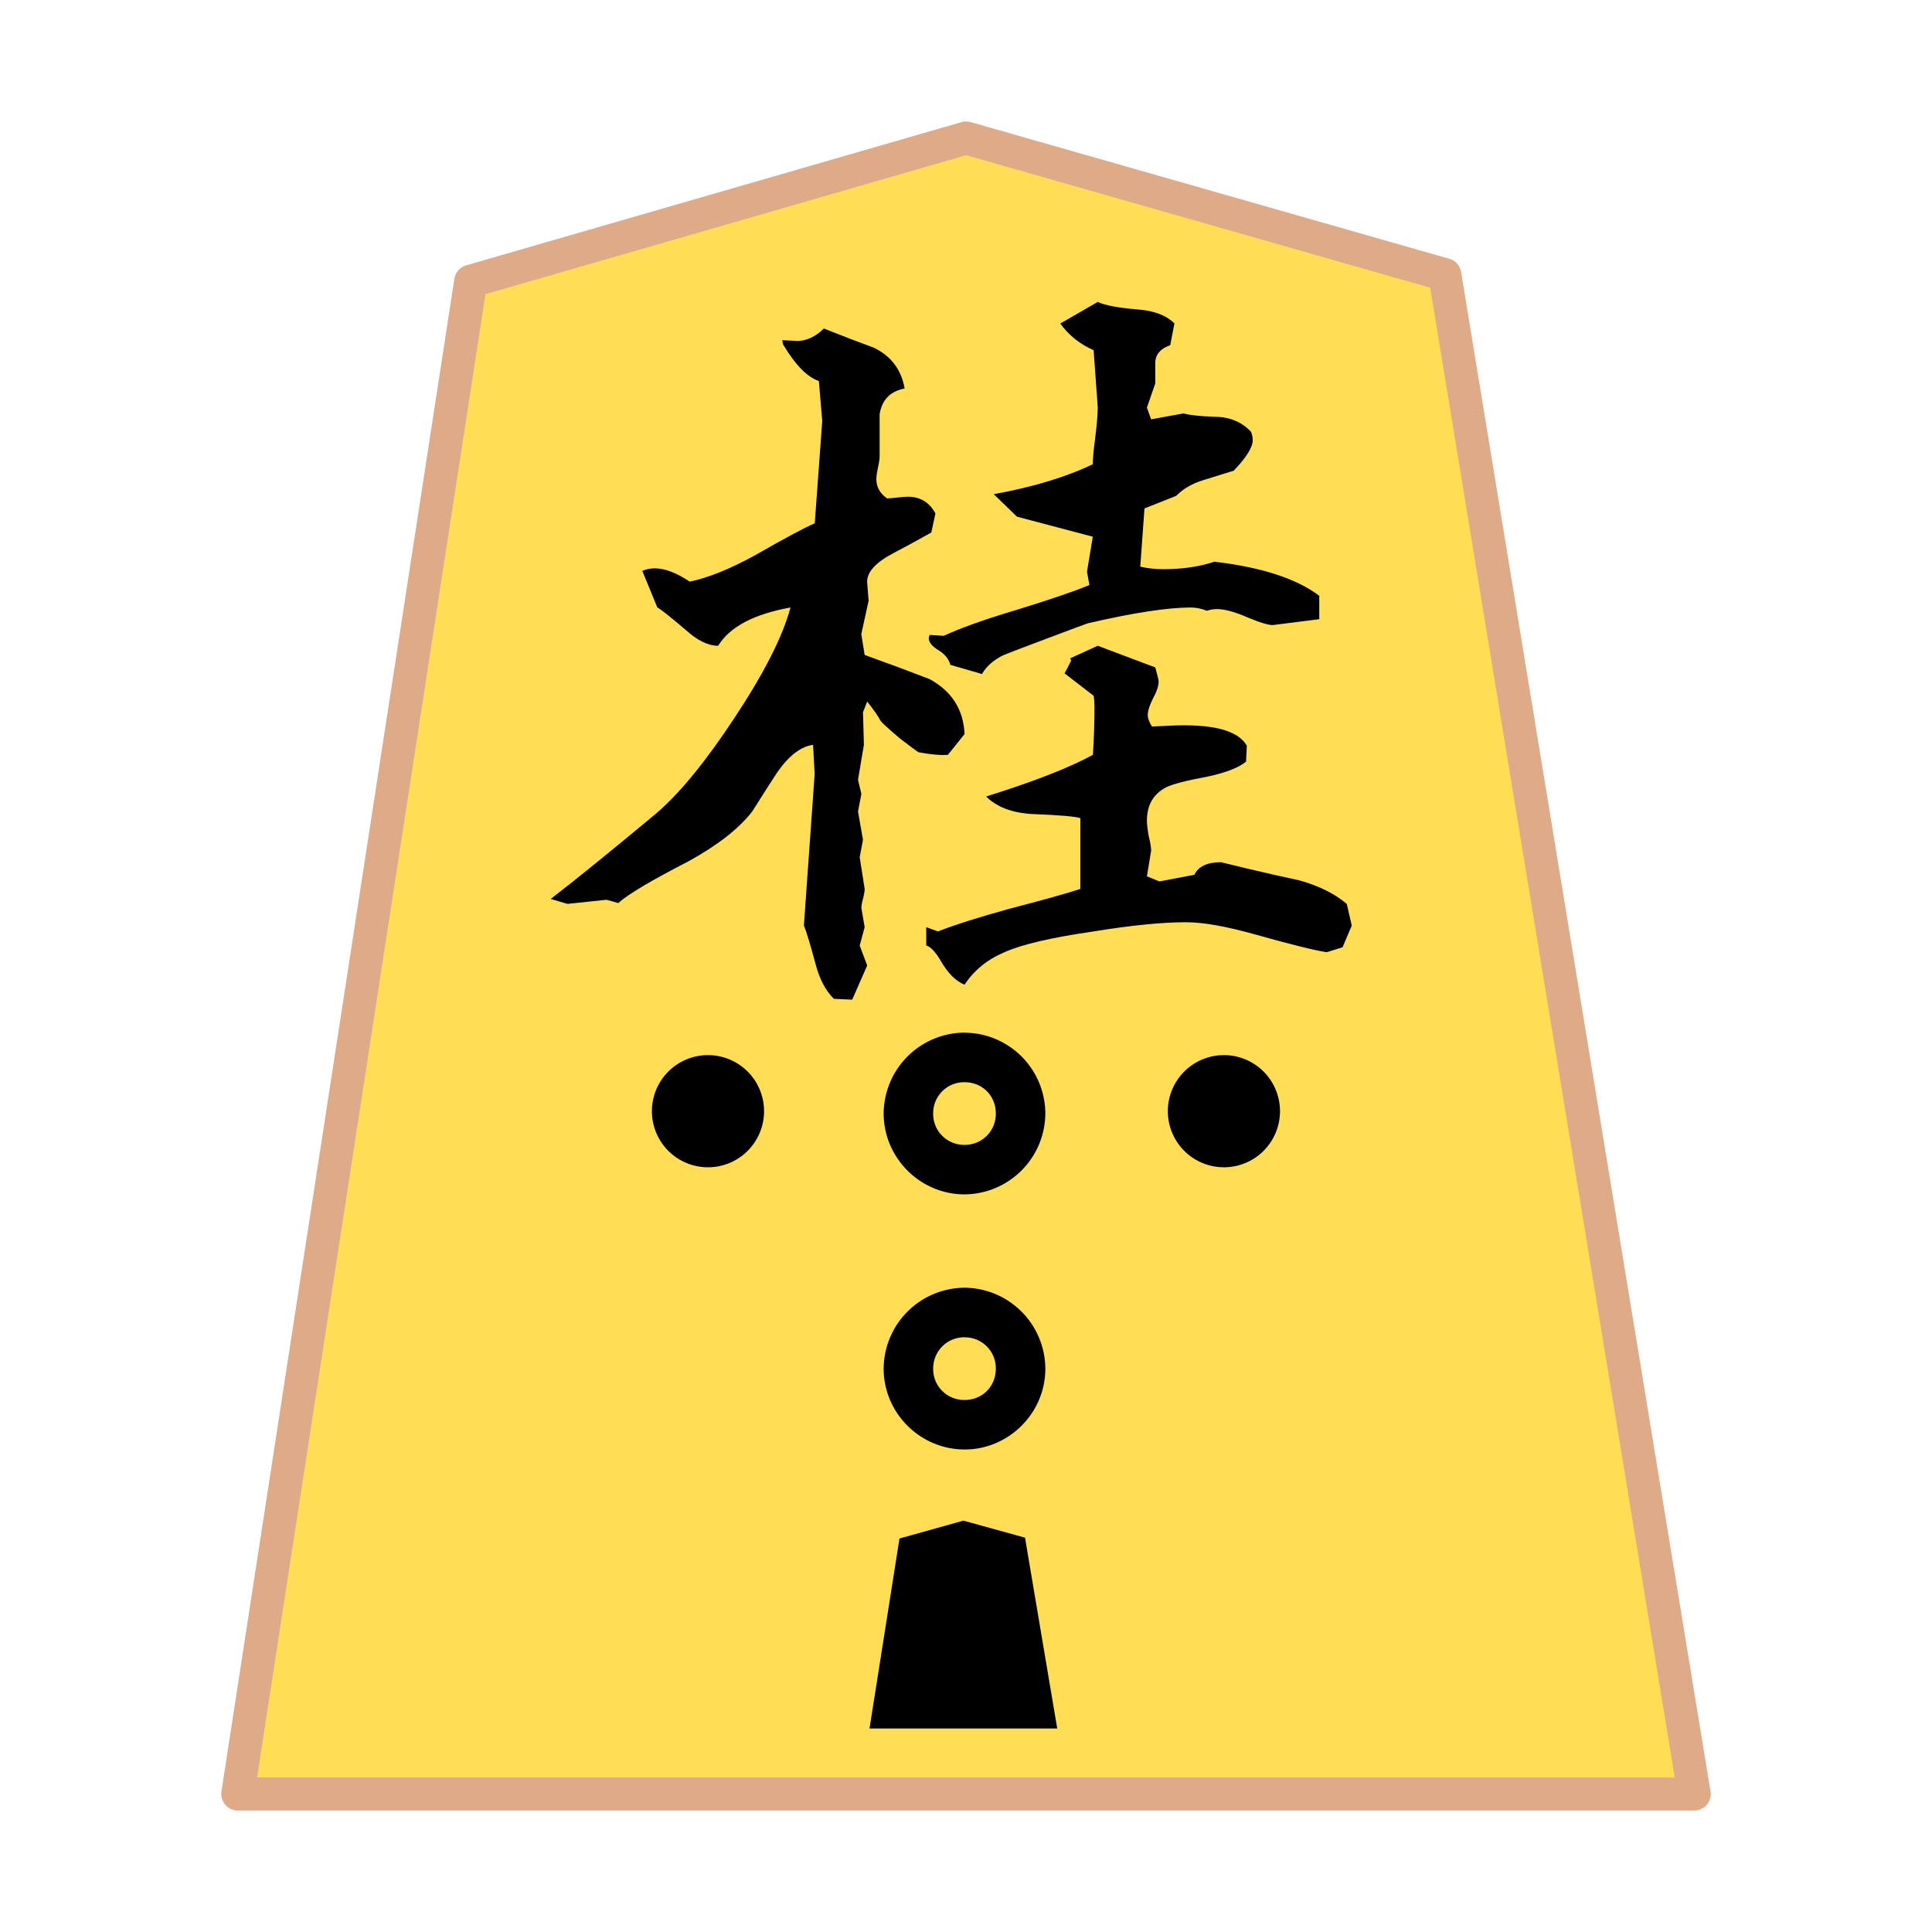 <svg xmlns="http://www.w3.org/2000/svg" viewBox="0 0 20.637 20.637">
    <path fill="#fd5" stroke="#deaa87" stroke-linejoin="round" stroke-miterlimit="10" stroke-width=".353" d="m61.716 73.284-2.7 17.273-5.748 1.638-5.554-1.56-2.895-17.351zM2.54 19.163 5.028 3.004l5.292-1.53 5.113 1.46 2.664 16.229zm62.818-5.92 2.29-15.6 4.878-1.48 4.713 1.41 2.453 15.67zM43.45 37.364l2.486-16.157 5.292-1.532 5.113 1.46 2.664 16.23zm21.906-.309 2.292-15.6 4.876-1.48 4.713 1.41 2.455 15.67zm22.042-23.67L89.593-1.66l4.667-1.427 4.513 1.358 2.35 15.113zm0 23.575 2.193-15.043 4.67-1.427 4.512 1.358 2.35 15.111zM19.444 72.98l-2.798 17.83-5.956 1.69-5.756-1.61-2.998-17.91zm21.07.305-2.7 17.272-5.748 1.637-5.556-1.56-2.893-17.35zm.022-23.805-2.7 17.273-5.748 1.638-5.554-1.56-2.895-17.351zm21.435 0-2.7 17.273-5.748 1.638-5.554-1.56-2.894-17.351zm43.033 25.022-2.601 16.714-5.541 1.586-5.354-1.51-2.79-16.79zm.003-25.007-2.604 16.716-5.541 1.584-5.354-1.509-2.79-16.79zm-21.667.092-2.604 16.716-5.541 1.583-5.354-1.508-2.789-16.791zm63.328.927-2.29 15.599-4.878 1.48-4.712-1.41-2.453-15.67zM125.8 73.575l-2.486 16.157-5.292 1.532-5.113-1.459-2.664-16.23zm20.868.681-2.291 15.6-4.877 1.48-4.712-1.409-2.456-15.67zm21.184-22.778-2.195 15.044-4.668 1.427-4.512-1.358-2.35-15.113zm.048 23.303-2.193 15.043-4.67 1.426-4.512-1.358-2.35-15.11zm-41.885-24.569-2.488 16.159-5.291 1.53-5.113-1.46-2.664-16.23z"/>
    <path d="M10.304 13.755a.87.87 0 0 0-.865.865c0 .475.391.863.865.863.473 0 .862-.39.862-.863a.87.87 0 0 0-.862-.865m0 .53a.33.33 0 0 1 .333.335c0 .19-.144.334-.333.334a.33.33 0 0 1-.336-.334c0-.188.147-.336.336-.336z" overflow="visible"/>
    <path d="M12.475 11.894a.599.599 0 1 1 1.197 0 .599.599 0 0 1-1.197 0m-5.511 0a.599.599 0 1 1 1.197 0 .599.599 0 0 1-1.197 0"/>
    <path d="M10.304 11.03a.87.87 0 0 0-.865.863c0 .475.39.865.865.865a.87.87 0 0 0 .862-.865.867.867 0 0 0-.862-.862zm0 .53c.189 0 .333.144.333.333a.33.33 0 0 1-.333.336.33.33 0 0 1-.336-.336.33.33 0 0 1 .336-.333" overflow="visible"/>
    <path d="m9.62 18.194.214-1.368.46-.13.446.123.23 1.375z"/>
    <path d="m9.288 18.463.32-2.029.683-.191.658.182.344 2.038zm2.438-15.238q.107.053.418.08.267.017.401.15l-.045.232q-.151.053-.16.178v.231l-.089.258.045.125.347-.063q.089.027.329.036.24 0 .391.16.018.044.018.09 0 .115-.205.328-.009 0-.32.098-.178.053-.293.169l-.338.134-.045.622q.116.027.25.027.302 0 .542-.08.756.089 1.12.364v.25l-.489.062q-.062.008-.275-.08-.205-.09-.33-.09-.053 0-.106.018-.09-.035-.17-.035-.373 0-1.102.169-.027.008-.454.169-.427.16-.462.178-.152.08-.214.195l-.338-.098q-.027-.097-.133-.16-.098-.062-.098-.124 0-.009.009-.036l.151.01q.267-.125.774-.276.551-.17.782-.267l-.026-.142.062-.374-.81-.214-.248-.24q.631-.115 1.058-.32 0-.089.027-.293.026-.214.026-.312l-.044-.613q-.222-.098-.356-.285zM8.8 3.509q.267.107.534.205.276.133.329.436-.231.044-.267.275v.445q0 .044-.018.125-.017.08-.017.124 0 .125.115.205.027 0 .116-.01.062-.008.107-.008.196 0 .293.178l-.044.204q-.205.116-.41.223-.284.151-.275.31.017.241.017.188l-.08.365.036.222q.347.124.694.258.356.195.373.587l-.178.222q-.115.009-.31-.027-.01 0-.205-.15-.187-.16-.205-.188-.035-.07-.142-.204l-.045.115.01.347-.063.374.036.151-.036.187.053.302-.035.187.053.338q0 .036-.018.107-.017.062-.017.098l.035.204-.053.196.08.213-.16.365-.196-.009q-.134-.133-.196-.374-.089-.328-.124-.409l.115-1.618-.017-.312q-.196.027-.383.294-.133.205-.267.418-.213.275-.684.534-.588.302-.747.444l-.125-.035-.418.044-.178-.053q.383-.294 1.13-.916.373-.32.836-1.023.471-.712.595-1.174-.587.106-.773.409-.16 0-.347-.17-.25-.212-.303-.24l-.16-.39q.063-.027.134-.027.16 0 .373.142.294-.062.685-.275.498-.285.65-.348l.08-1.093-.036-.427q-.187-.063-.383-.392l-.008-.044q.204.009.15.009.16 0 .294-.134m2.926 3.389.614.231q.036.125.036.151 0 .072-.063.187-.053.107-.053.17 0 .053.045.124l.178-.009q.693-.036.835.213l-.008.17q-.116.097-.41.16-.337.062-.444.115-.205.107-.205.356 0 .053.018.16.027.107.027.16l-.045.275.134.054.373-.071q.063-.134.285-.134l.293.071q.267.063.552.125.311.089.498.25l.053.23-.098.232-.169.053q-.186-.027-.756-.187-.471-.133-.747-.133-.382 0-.987.098-.676.098-.952.222-.275.116-.427.347-.133-.054-.24-.231-.097-.17-.169-.187v-.196l.125.045q.275-.107.756-.24.551-.143.765-.214v-.756q-.08-.027-.516-.044-.32-.018-.49-.187.765-.24 1.14-.445.017-.258.017-.516 0-.062-.009-.115l-.311-.24q.026-.045.07-.134l-.008-.027z"/>
</svg>
